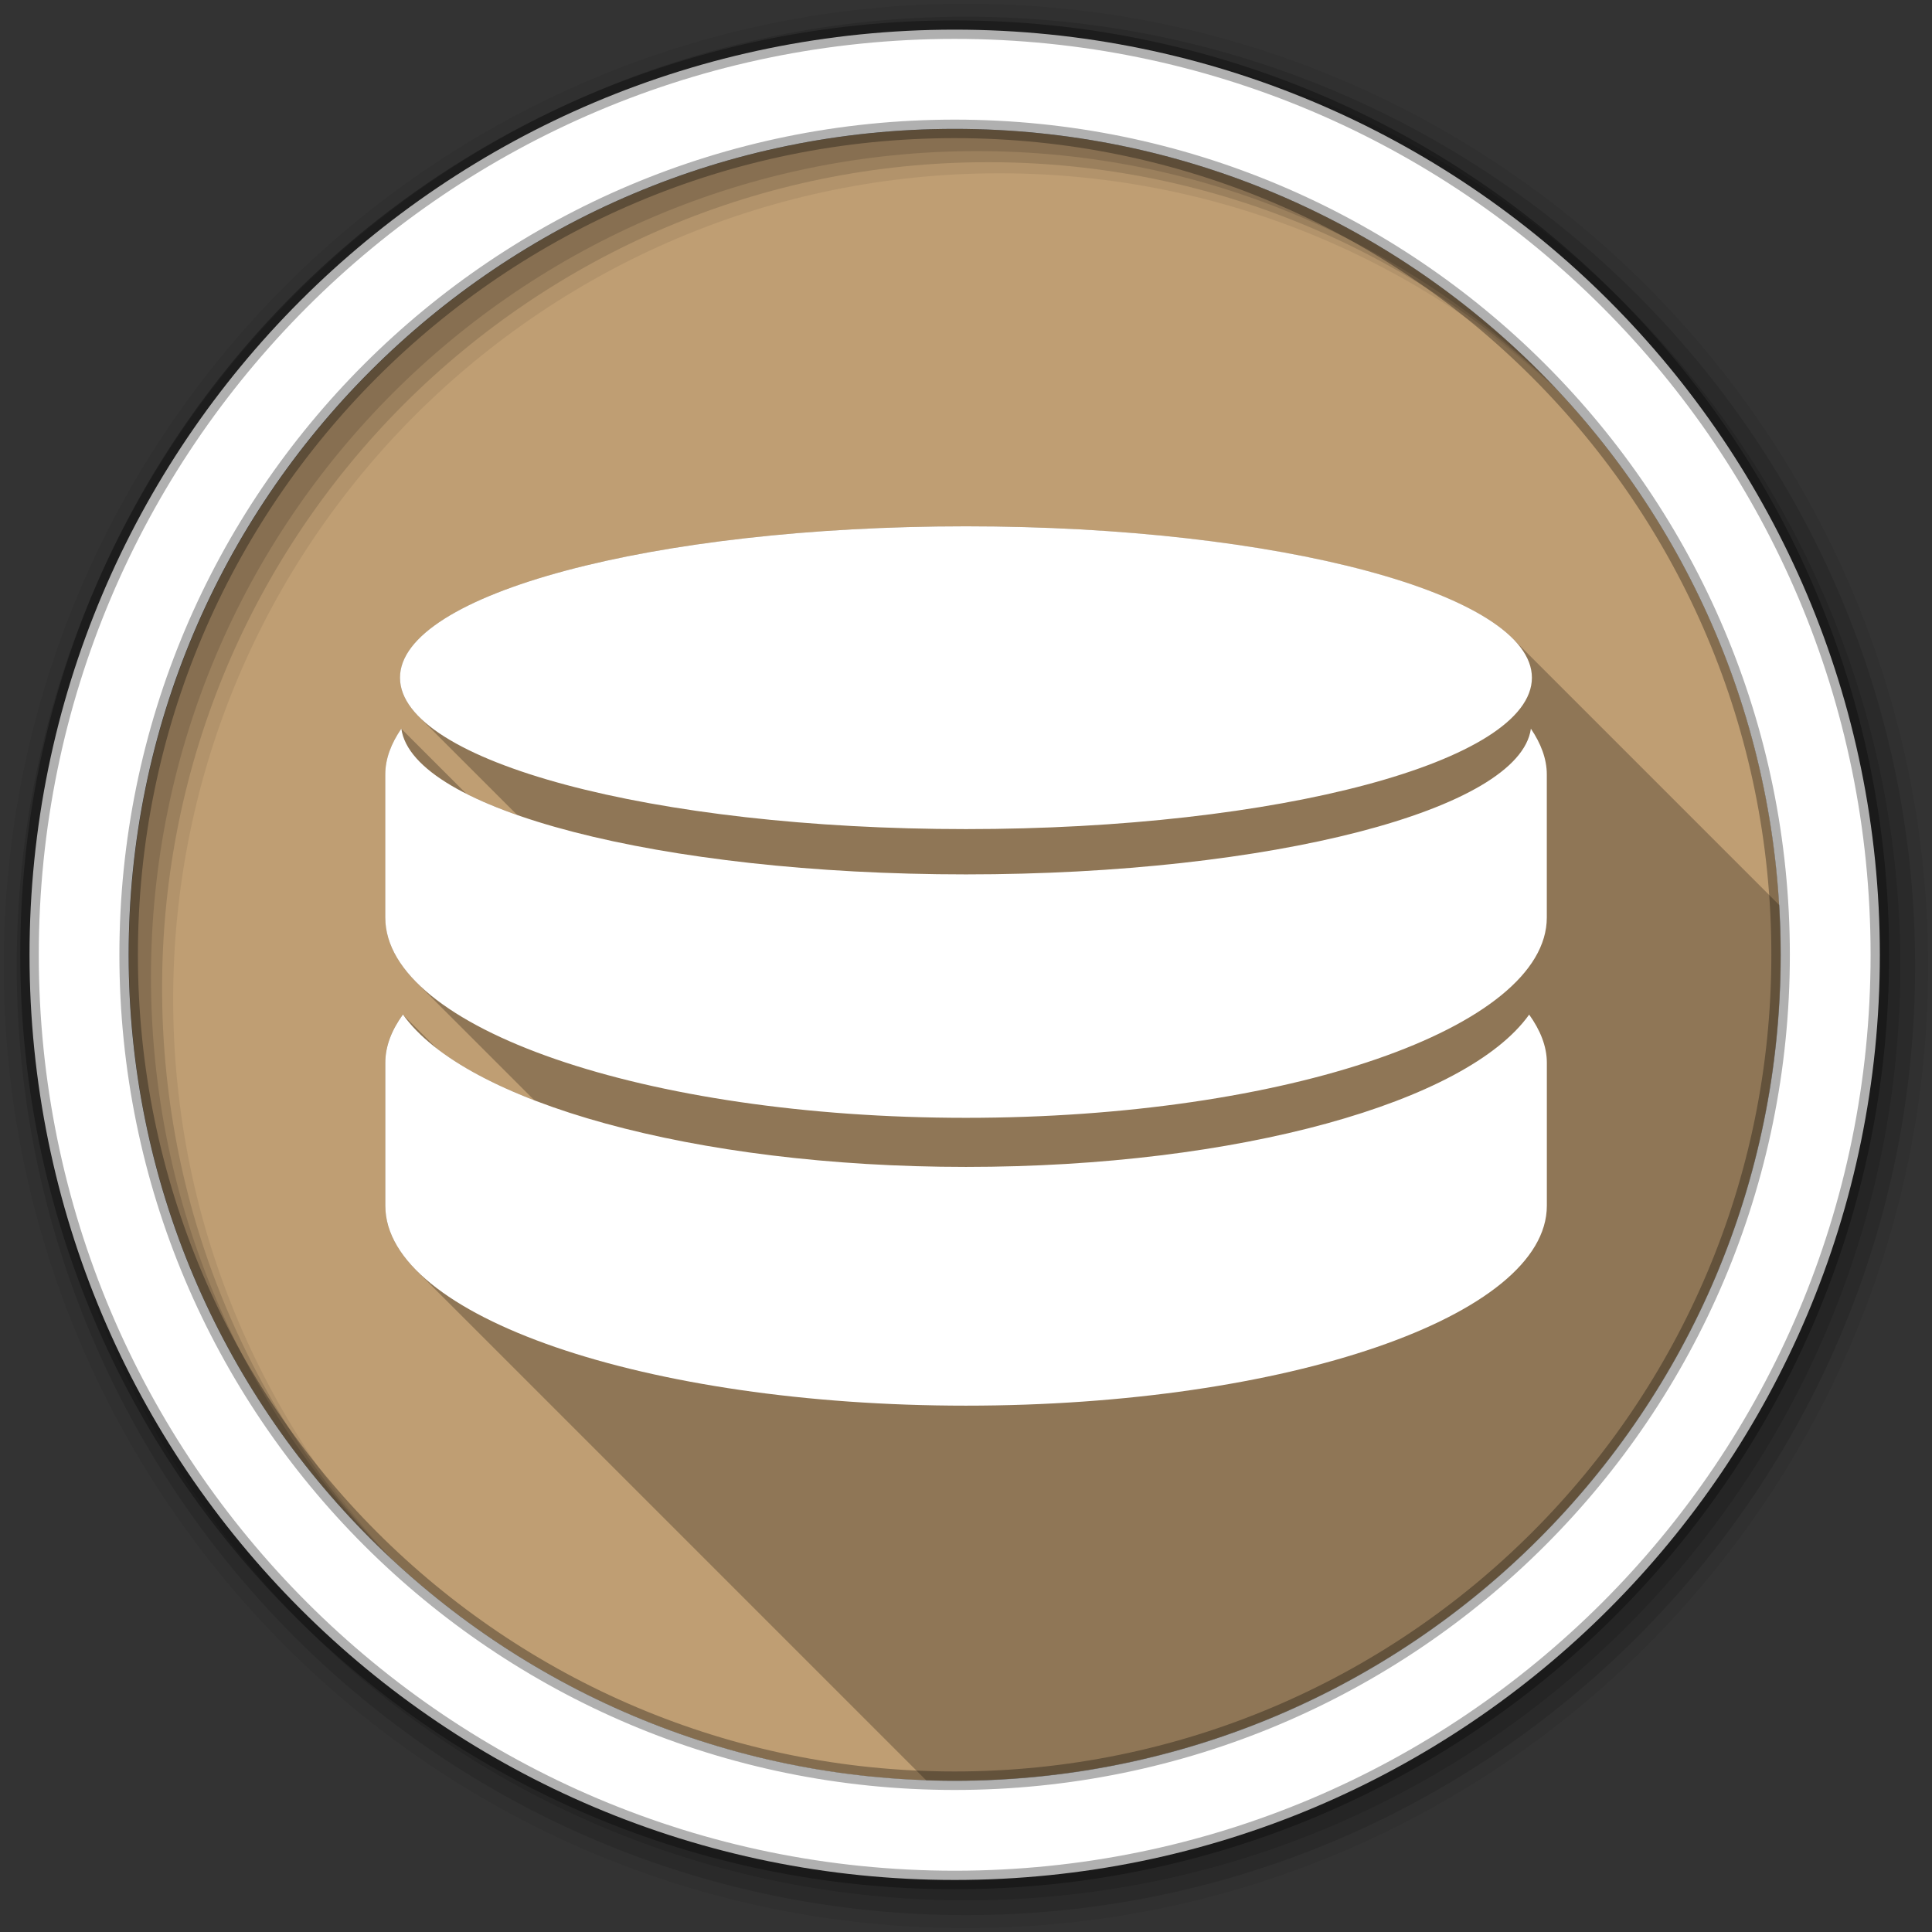 <?xml version="1.0" encoding="UTF-8" standalone="no"?>
<svg xmlns="http://www.w3.org/2000/svg" viewBox="0 0 512 512">
 <rect x="0" y="0" width="512" height="512" fill="#333333" stroke="none"/>
 <g fill-rule="evenodd">
  <path d="m471.93 253.06c0 120.9-98.01 218.9-218.9 218.9-120.9 0-218.9-98.01-218.9-218.9 0-120.9 98.01-218.9 218.9-218.9 120.9 0 218.9 98.01 218.9 218.9" fill="#BF9E73"/>
  <g transform="matrix(3.543 0 0 3.543 -.004 0)">
   <path d="m72.25 0.282c-39.746 0-71.967 32.22-71.967 71.967 0 39.746 32.22 71.967 71.967 71.967 39.746 0 71.967-32.22 71.967-71.967 0-39.746-32.22-71.967-71.967-71.967m2.491 12.681c34.12 0 61.777 27.657 61.777 61.777s-27.657 61.777-61.777 61.777-61.786-27.657-61.786-61.777 27.666-61.777 61.786-61.777" fill-opacity="0.067"/>
   <g fill-opacity="0.129">
    <path d="m72.25 1.251c-39.21 0-70.998 31.787-70.998 70.998 0 39.21 31.787 70.998 70.998 70.998 39.21 0 70.998-31.787 70.998-70.998 0-39.21-31.787-70.998-70.998-70.998m1.661 10.881c34.12 0 61.777 27.657 61.777 61.777s-27.657 61.777-61.777 61.777-61.786-27.657-61.786-61.777 27.666-61.777 61.786-61.777"/>
    <path d="m72.25 2.358c-38.6 0-69.891 31.29-69.891 69.891 0 38.6 31.29 69.891 69.891 69.891 38.6 0 69.891-31.29 69.891-69.891 0-38.6-31.29-69.891-69.891-69.891m0.83 8.944c34.12 0 61.777 27.657 61.777 61.777s-27.657 61.777-61.777 61.777-61.786-27.657-61.786-61.777 27.666-61.777 61.786-61.777"/>
   </g>
   <path stroke="#000" stroke-width="1.384" d="m71.41 2.218c-38.22 0-69.2 30.981-69.2 69.2 0 38.22 30.981 69.2 69.2 69.2 38.22 0 69.2-30.981 69.2-69.2 0-38.22-30.981-69.2-69.2-69.2zm0 7.422c34.12 0 61.777 27.657 61.777 61.777s-27.657 61.777-61.777 61.777-61.786-27.657-61.786-61.777 27.666-61.777 61.786-61.777" stroke-opacity="0.31" fill="#fff"/>
  </g>
 </g>
 <path opacity="0.25" d="m255.97 139.48c-82.84 0-149.97 17.962-149.97 40.13 0 3.597 1.769 7.083 5.086 10.4l25.977 25.977c-5.057-1.769-9.572-3.653-13.488-5.637l-17.23-17.23c-2.677 3.892-4.25 7.959-4.25 12.13v37.9c0 6.05 2.945 11.87 8.367 17.293l31.17 31.17c-10.538-4.058-19.292-8.677-25.842-13.715l-9.01-9.01h-0.031c-2.942 4.051-4.656 8.363-4.656 12.734v37.9c0 6.05 2.939 11.861 8.352 17.273l135.03 135.03c2.51 0.085 5.03 0.145 7.557 0.145 120.89 0 218.9-98 218.9-218.9 0-4.438-0.148-8.84-0.408-13.213l-70.64-70.64c-17.12-17.12-75.51-29.729-144.92-29.729"/>
 <path d="m255.97 139.48c-82.84 0-149.97 17.961-149.97 40.12 0 22.16 67.11 40.12 149.97 40.12 82.84 0 150-17.961 150-40.12 0-22.16-67.16-40.12-150-40.12m-149.62 53.634c-2.677 3.892-4.25 7.96-4.25 12.13v37.901c0 29.28 68.947 53.09 153.88 53.09 84.999 0 153.94-23.836 153.94-53.09v-37.901c0-4.168-1.582-8.236-4.219-12.13-2.942 21.448-68.779 38.608-149.72 38.608-80.945 0-146.64-17.16-149.62-38.608m0.406 75.77c-2.942 4.051-4.656 8.363-4.656 12.735v37.901c0 29.3 68.947 52.994 153.88 52.994 84.999 0 153.94-23.703 153.94-52.994v-37.901c0-4.37-1.78-8.681-4.688-12.735-16.523 23.18-76.956 40.36-149.25 40.36-72.24 0-132.69-17.199-149.19-40.36h-0.031" fill="#fff"/>
</svg>
